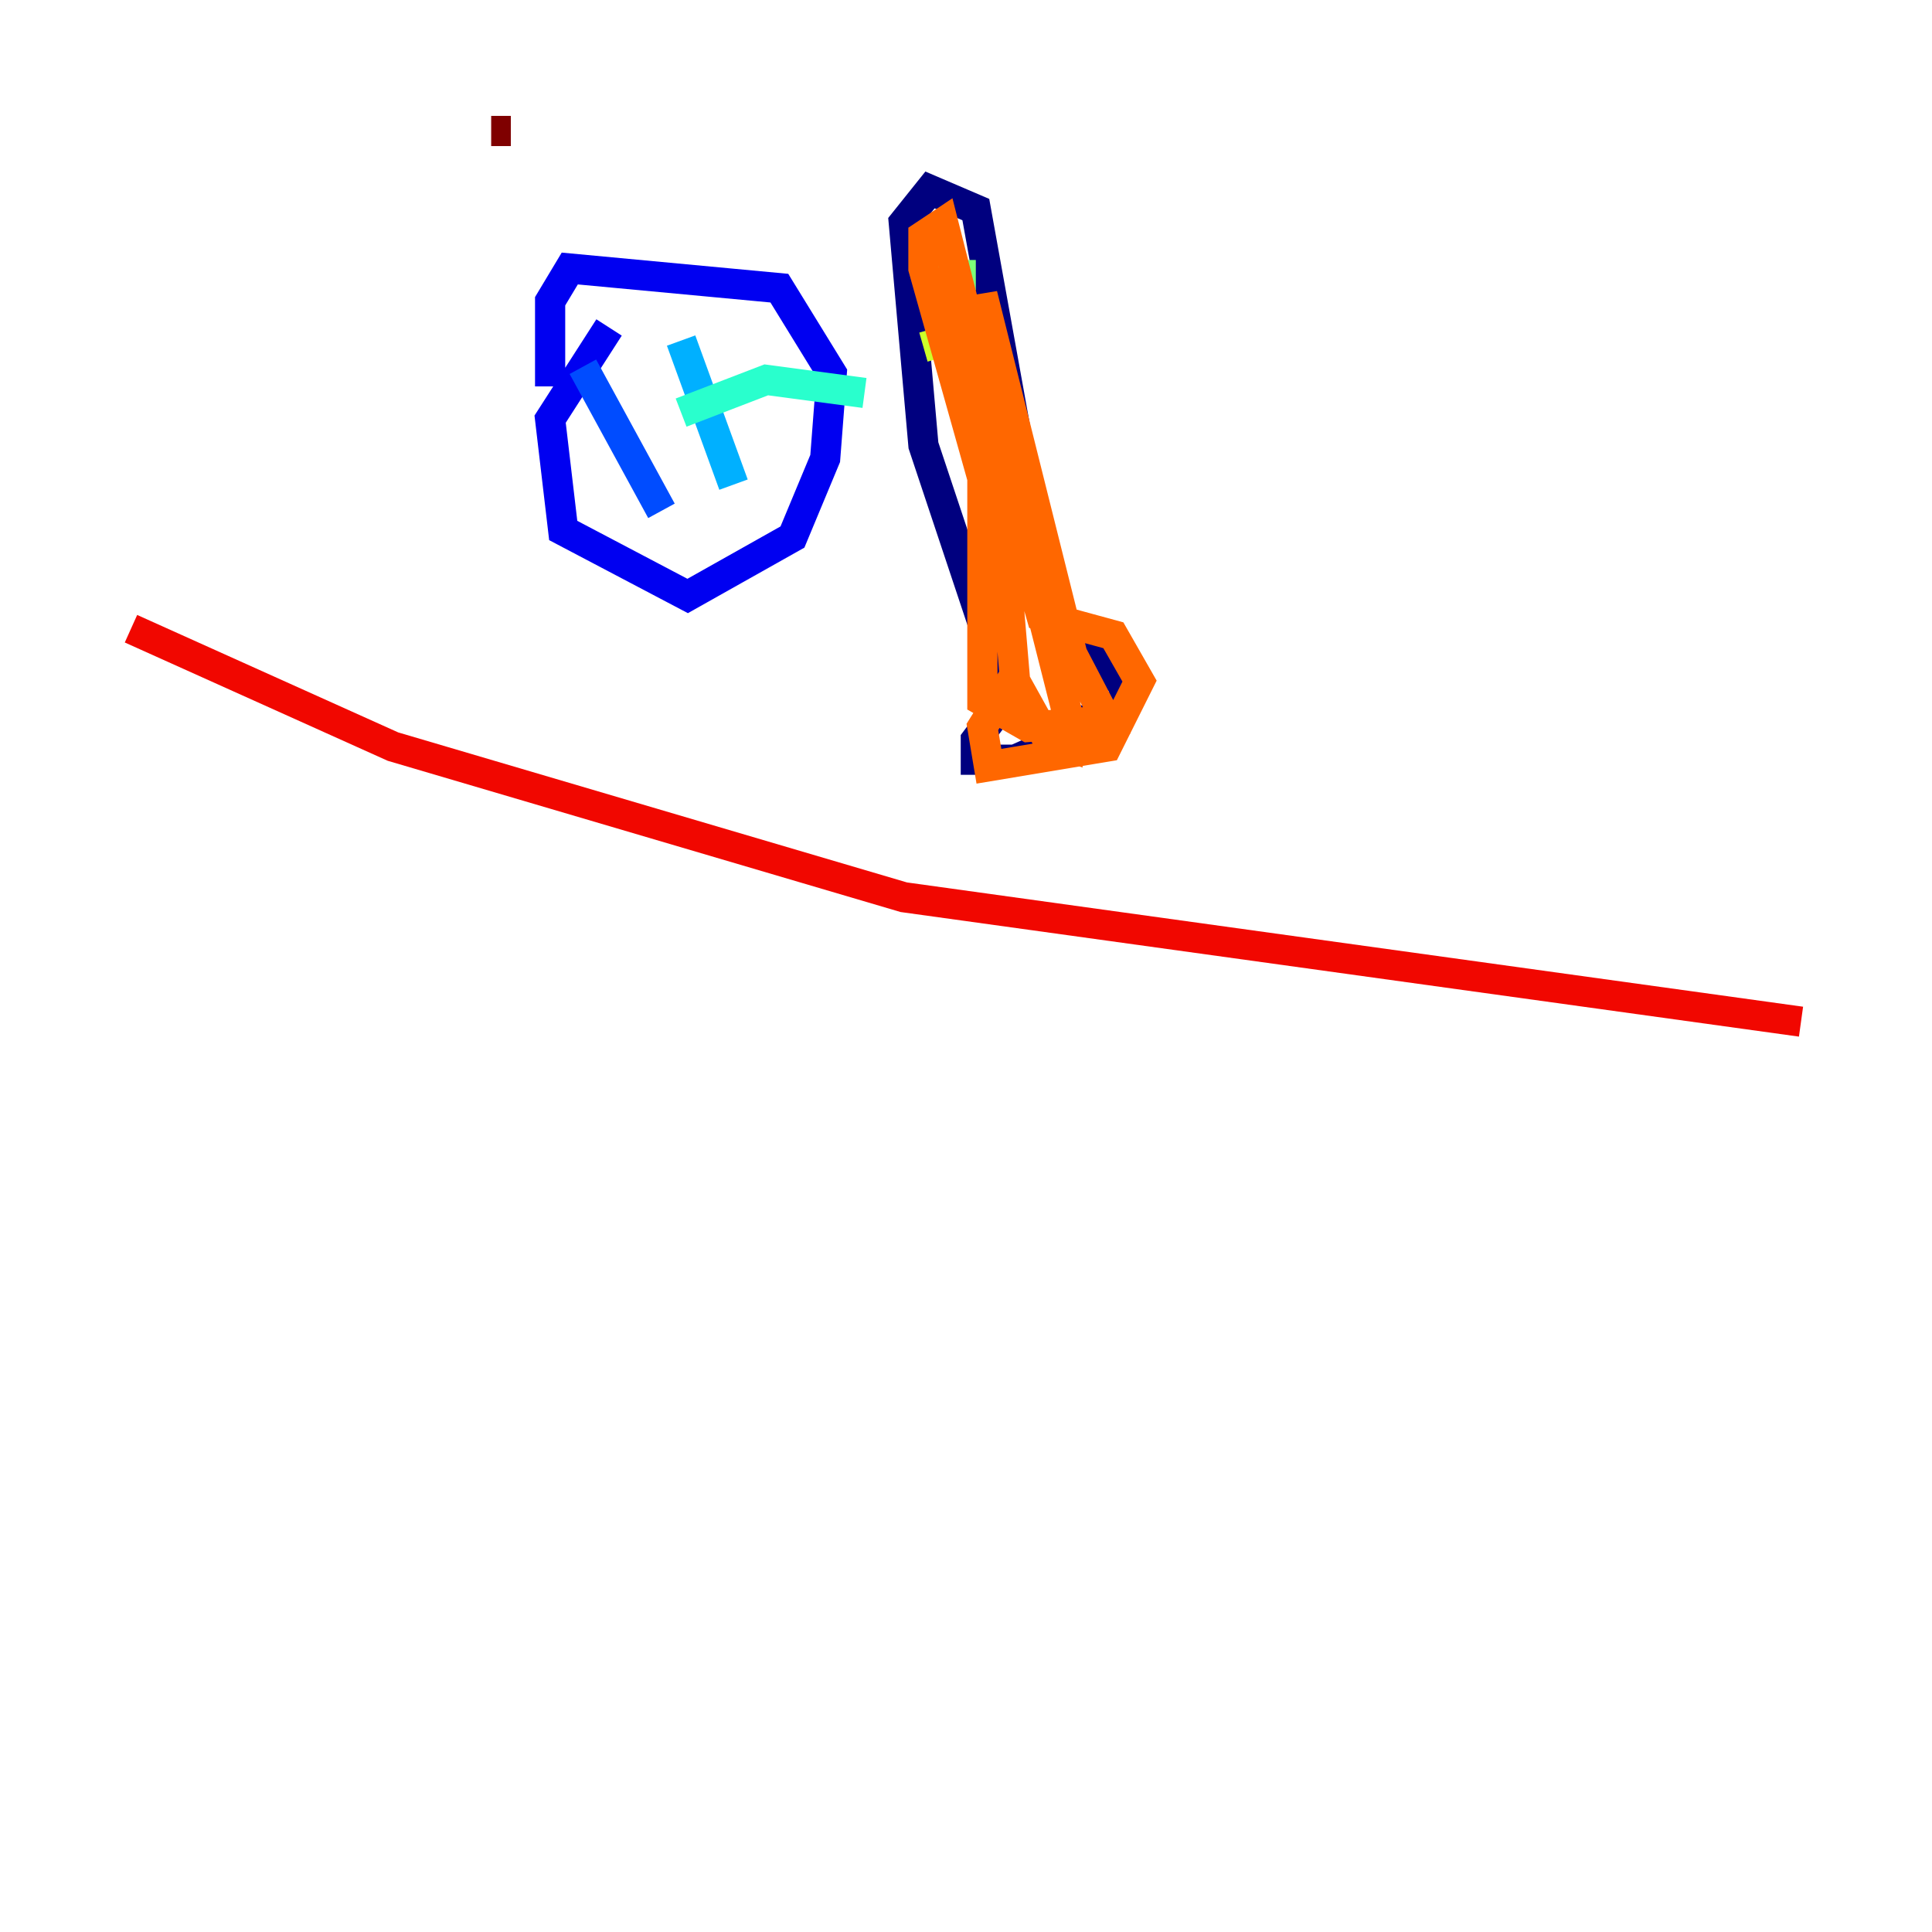 <?xml version="1.0" encoding="utf-8" ?>
<svg baseProfile="tiny" height="128" version="1.2" viewBox="0,0,128,128" width="128" xmlns="http://www.w3.org/2000/svg" xmlns:ev="http://www.w3.org/2001/xml-events" xmlns:xlink="http://www.w3.org/1999/xlink"><defs /><polyline fill="none" points="71.159,48.597 67.254,50.332 64.651,50.332 64.651,49.031 65.953,47.295 66.386,45.125 61.18,29.505 59.878,14.752 61.614,12.583 64.651,13.885 69.424,40.352 74.63,45.559 73.763,47.729 69.858,47.729" stroke="#00007f" stroke-width="2" /><polyline fill="none" points="40.352,21.695 36.447,27.77 37.315,35.146 45.559,39.485 52.502,35.58 54.671,30.373 55.105,24.732 51.634,19.091 37.749,17.79 36.447,19.959 36.447,25.6" stroke="#0000f1" stroke-width="2" /><polyline fill="none" points="38.617,24.298 43.824,33.844" stroke="#004cff" stroke-width="2" /><polyline fill="none" points="45.125,22.563 48.597,32.108" stroke="#00b0ff" stroke-width="2" /><polyline fill="none" points="45.125,27.336 50.766,25.166 57.275,26.034" stroke="#29ffcd" stroke-width="2" /><polyline fill="none" points="61.18,18.224 64.651,18.224" stroke="#7cff79" stroke-width="2" /><polyline fill="none" points="61.18,22.997 64.217,22.129" stroke="#cdff29" stroke-width="2" /><polyline fill="none" points="63.783,27.336 66.82,27.336" stroke="#ffc400" stroke-width="2" /><polyline fill="none" points="67.254,44.691 65.085,48.163 65.519,50.766 73.329,49.464 75.498,45.125 73.763,42.088 68.99,40.786 68.122,37.749 73.329,47.729 68.122,48.163 65.085,46.427 65.085,31.675 61.18,17.79 61.18,15.62 62.481,14.752 70.725,47.295 70.725,49.464 69.424,49.031 67.254,45.125 65.085,19.525 71.593,45.559" stroke="#ff6700" stroke-width="2" /><polyline fill="none" points="8.678,41.654 26.034,49.464 59.878,59.444 119.322,67.688" stroke="#f10700" stroke-width="2" /><polyline fill="none" points="32.542,8.678 33.844,8.678" stroke="#7f0000" stroke-width="2" /></svg>
